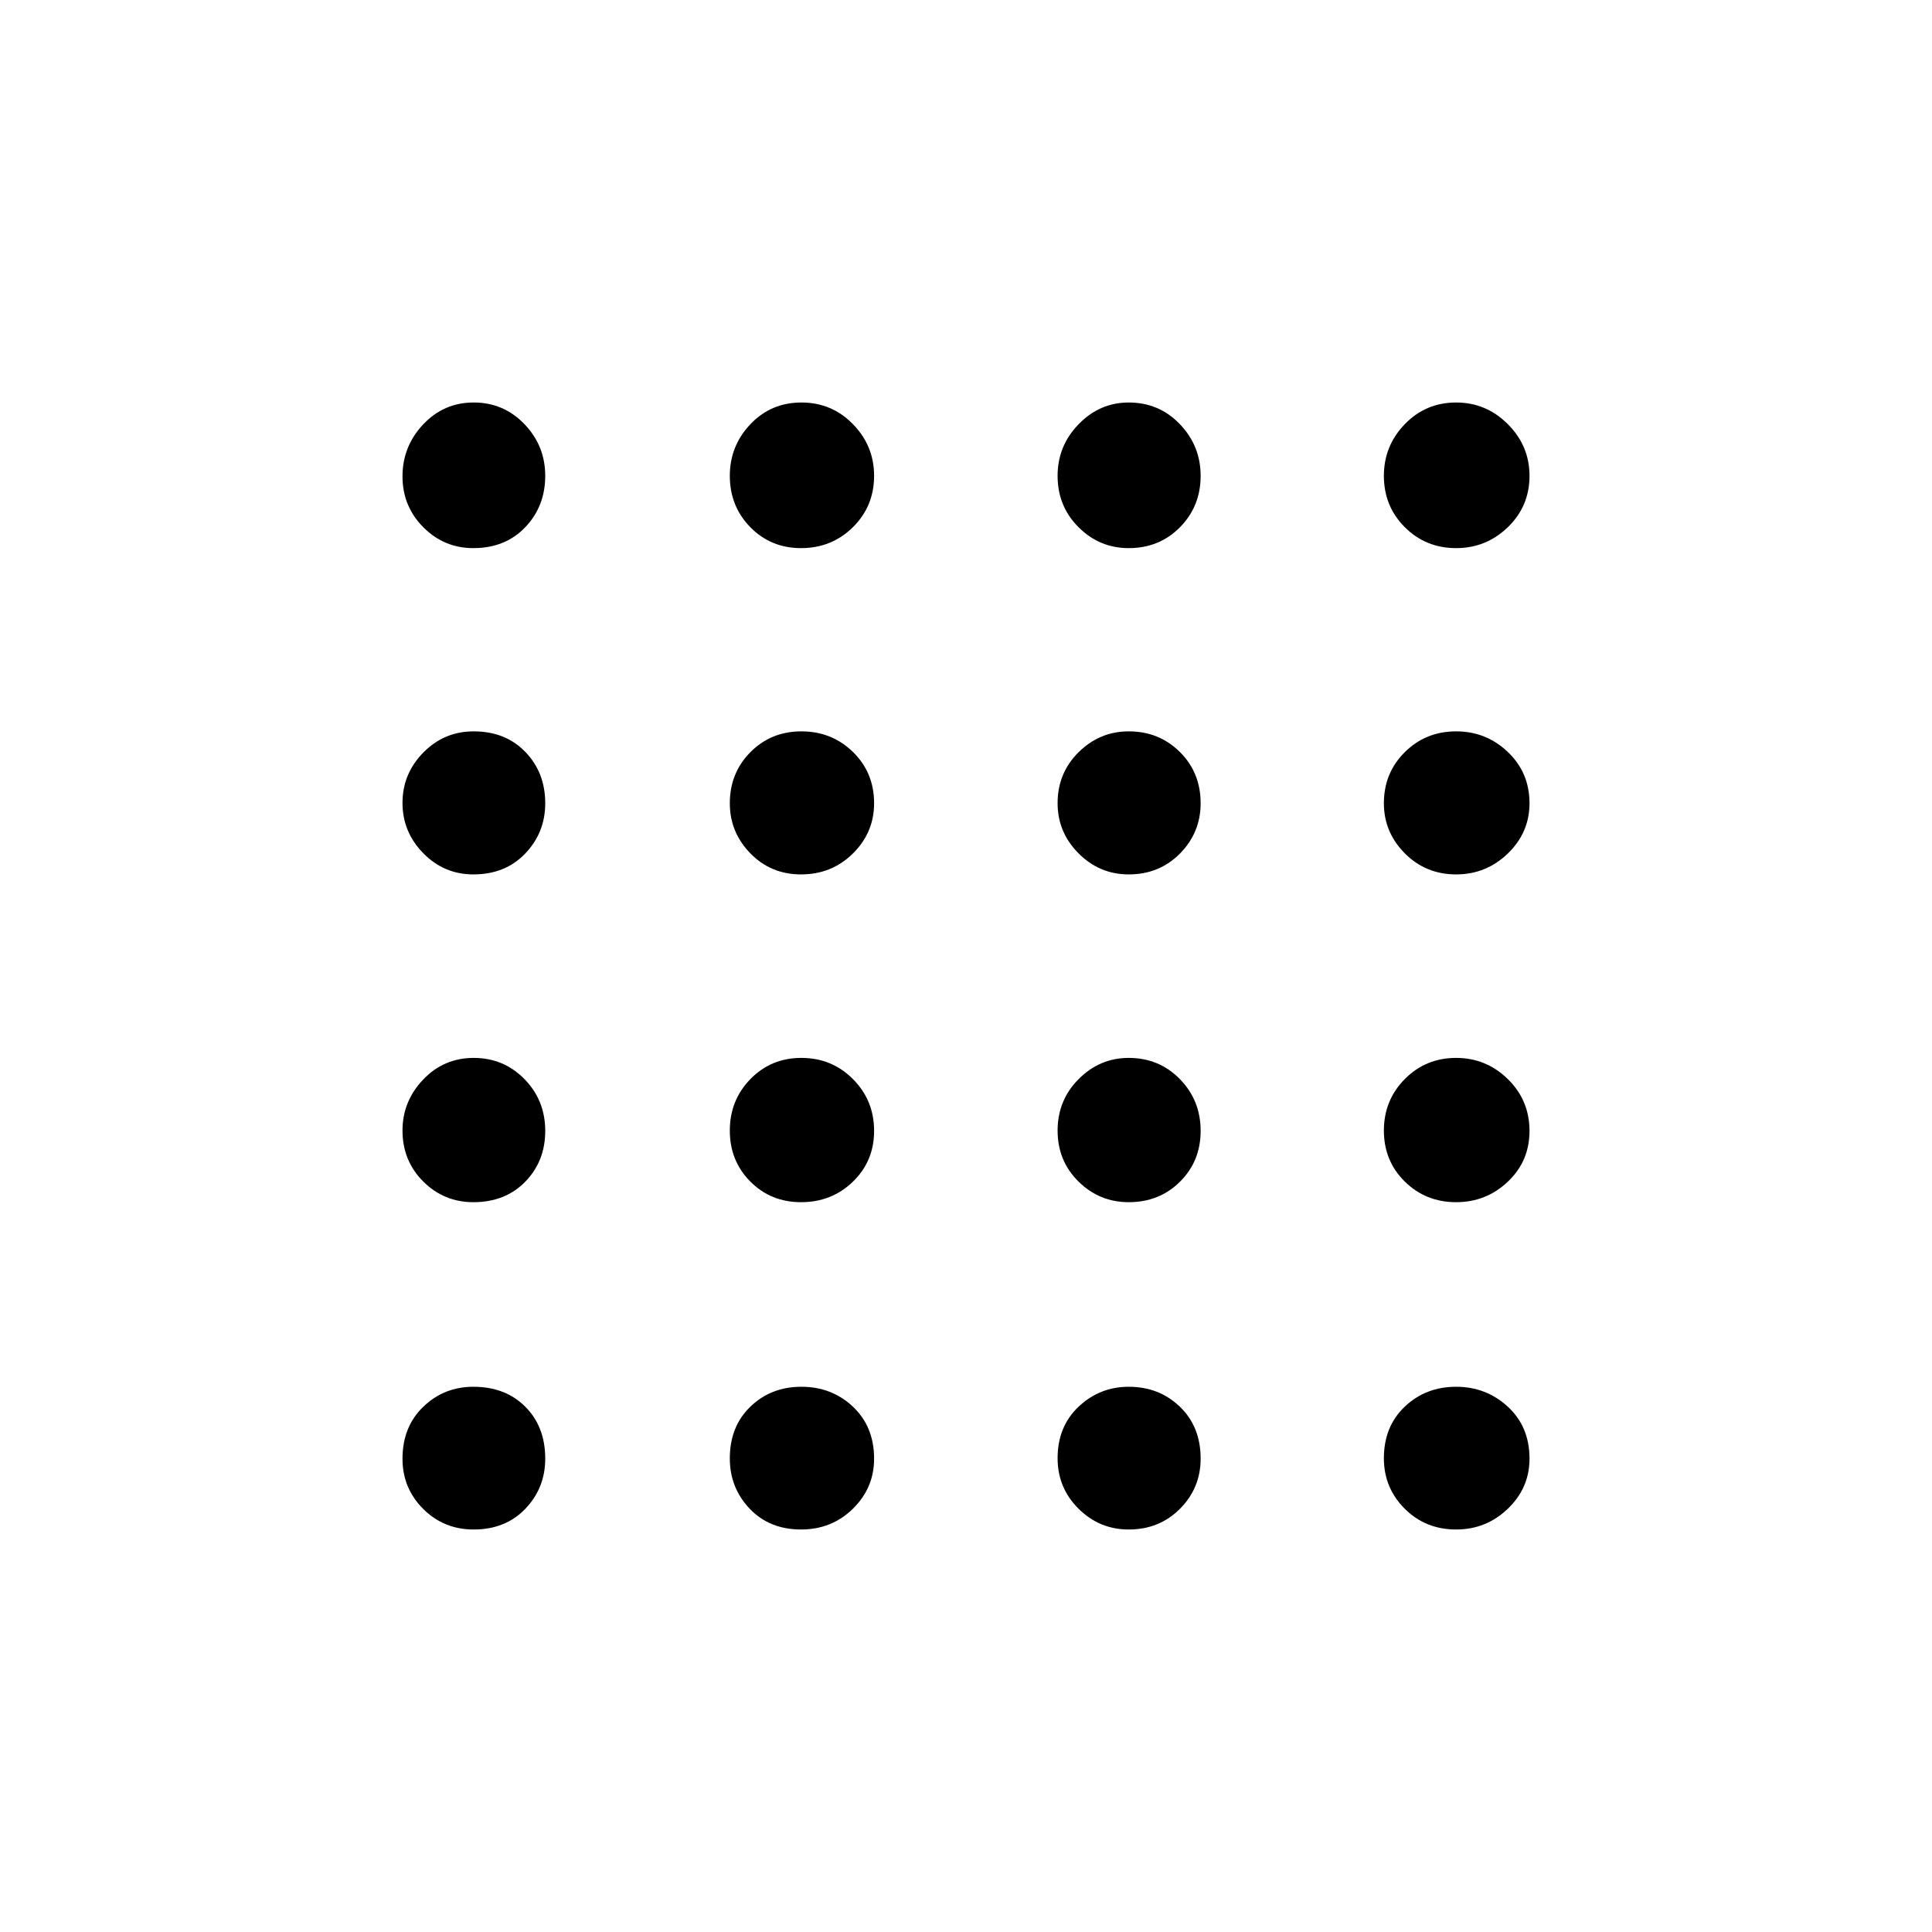 <svg xmlns="http://www.w3.org/2000/svg" height="40" viewBox="0 -960 960 960" width="40"><path d="M235.384-200q-14.897 0-25.141-10.267Q200-220.534 200-235.128q0-15.927 10.32-25.861 10.321-9.934 24.883-9.934 15.896 0 25.808 9.912 9.912 9.912 9.912 25.808 0 14.562-9.859 24.883-9.859 10.32-25.68 10.32Zm162.66 0q-15.685 0-25.544-10.342t-9.859-25.042q0-15.821 10.245-25.68t25.339-9.859q15.093 0 25.601 9.912 10.507 9.912 10.507 25.808 0 14.562-10.529 24.883Q413.275-200 398.044-200Zm162.826 0q-14.562 0-24.96-10.342-10.397-10.342-10.397-25.042 0-15.821 10.473-25.68t24.884-9.859q15.079 0 25.399 9.912 10.321 9.912 10.321 25.808 0 14.562-10.245 24.883Q576.1-200 560.87-200Zm162.687 0q-15.232 0-25.574-10.342-10.342-10.342-10.342-25.042 0-15.821 10.398-25.68 10.397-9.859 25.518-9.859 14.915 0 25.679 9.912T760-235.203q0 14.562-10.764 24.883Q738.472-200 723.557-200ZM235.203-362.641q-14.562 0-24.883-10.267Q200-383.175 200-398.3q0-14.458 10.243-25.246 10.244-10.787 25.141-10.787 14.898 0 25.218 10.529 10.321 10.529 10.321 25.76 0 15.018-9.912 25.211-9.912 10.192-25.808 10.192Zm162.841 0q-15.018 0-25.211-10.245-10.192-10.245-10.192-25.339 0-15.093 10.245-25.601 10.245-10.507 25.339-10.507 15.093 0 25.601 10.529 10.507 10.529 10.507 25.76 0 15.018-10.529 25.211-10.529 10.192-25.76 10.192Zm162.826 0q-14.562 0-24.96-10.245-10.397-10.245-10.397-25.339 0-15.093 10.473-25.601 10.473-10.507 24.884-10.507 15.079 0 25.399 10.529 10.321 10.529 10.321 25.76 0 15.018-10.245 25.211-10.245 10.192-25.475 10.192Zm162.687 0q-15.121 0-25.518-10.245-10.398-10.245-10.398-25.339 0-15.093 10.398-25.601 10.397-10.507 25.518-10.507 14.915 0 25.679 10.529T760-398.044q0 15.018-10.764 25.211-10.764 10.192-25.679 10.192ZM235.203-525.513q-14.562 0-24.883-10.526Q200-546.564 200-561.051q0-14.488 10.342-25.013 10.342-10.526 25.042-10.526 15.821 0 25.68 10.245t9.859 25.475q0 14.562-9.912 24.96-9.912 10.397-25.808 10.397Zm162.841 0q-15.018 0-25.211-10.473-10.192-10.473-10.192-24.884 0-15.079 10.245-25.399 10.245-10.321 25.339-10.321 15.093 0 25.601 10.245 10.507 10.245 10.507 25.475 0 14.562-10.529 24.96-10.529 10.397-25.76 10.397Zm162.826 0q-14.562 0-24.96-10.473-10.397-10.473-10.397-24.884 0-15.079 10.473-25.399 10.473-10.321 24.884-10.321 15.079 0 25.399 10.245Q596.59-576.1 596.59-560.87q0 14.562-10.245 24.96-10.245 10.397-25.475 10.397Zm162.687 0q-15.121 0-25.518-10.473-10.398-10.473-10.398-24.884 0-15.079 10.398-25.399 10.397-10.321 25.518-10.321 14.915 0 25.679 10.245T760-560.87q0 14.562-10.764 24.96-10.764 10.397-25.679 10.397ZM235.203-687.641q-14.562 0-24.883-10.398Q200-708.436 200-723.3q0-14.865 10.243-25.782Q220.487-760 235.384-760q14.898 0 25.218 10.764 10.321 10.764 10.321 25.679 0 15.121-9.912 25.518-9.912 10.398-25.808 10.398Zm162.841 0q-15.018 0-25.211-10.398-10.192-10.397-10.192-25.518 0-14.915 10.245-25.679T398.225-760q15.093 0 25.601 10.764 10.507 10.764 10.507 25.679 0 15.121-10.529 25.518-10.529 10.398-25.76 10.398Zm162.826 0q-14.562 0-24.96-10.398-10.397-10.397-10.397-25.518 0-14.915 10.473-25.679T560.87-760q15.079 0 25.399 10.764 10.321 10.764 10.321 25.679 0 15.121-10.245 25.518-10.245 10.398-25.475 10.398Zm162.687 0q-15.121 0-25.518-10.398-10.398-10.397-10.398-25.518 0-14.915 10.398-25.679Q708.436-760 723.557-760q14.915 0 25.679 10.764T760-723.557q0 15.121-10.764 25.518-10.764 10.398-25.679 10.398Z"/></svg>